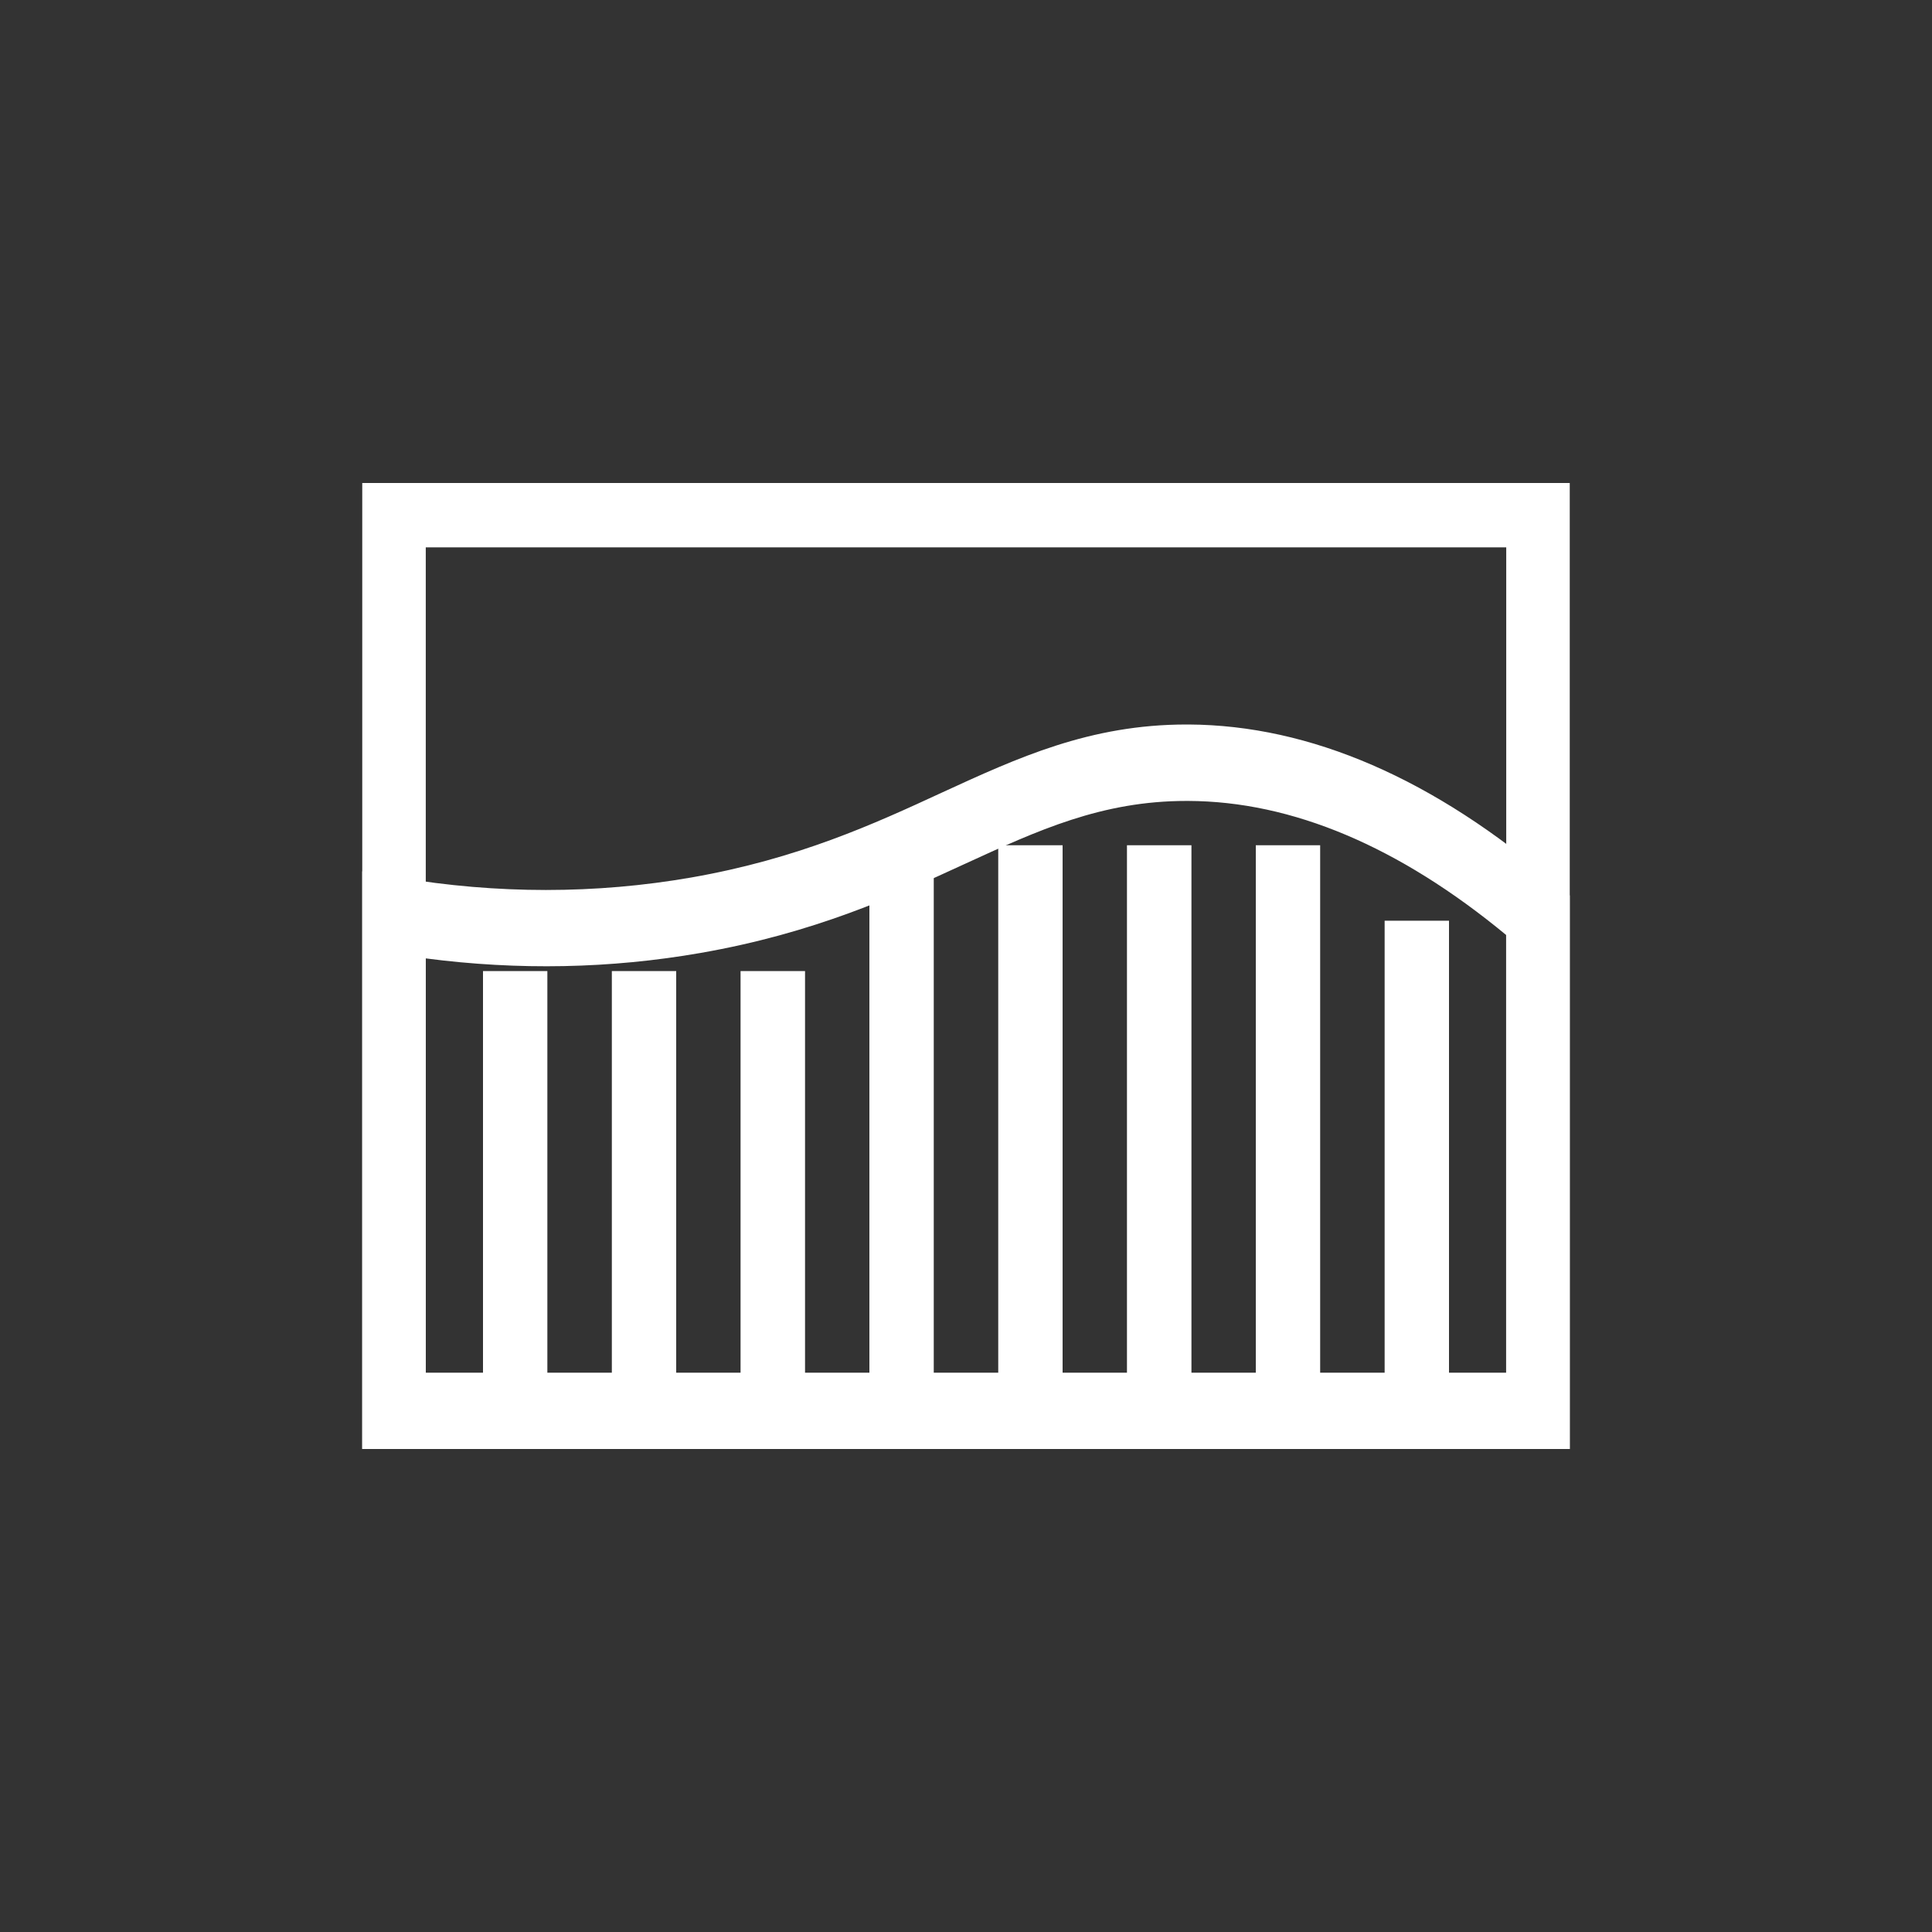 <?xml version="1.0" encoding="UTF-8"?>
<svg width="16px" height="16px" viewBox="0 0 16 16" version="1.1" xmlns="http://www.w3.org/2000/svg" xmlns:xlink="http://www.w3.org/1999/xlink">
    <rect x="0" y="0" width="16" height="16" fill="#333333" stroke="none"/>
    <!-- Generator: Sketch 52.4 (67378) - http://www.bohemiancoding.com/sketch -->
    <title>画板</title>
    <desc>Created with Sketch.</desc>
    <g id="画板" stroke="none" stroke-width="1" fill="none" fill-rule="evenodd">
        <g id="A-dixinganxian" transform="translate(3, 4)" fill="#FFFFFF" fill-rule="nonzero">
            <path d="M10,8 L0,8 L0,0 L10,0 L10,8 Z M0.526,7.467 L9.474,7.467 L9.474,0.533 L0.526,0.533 L0.526,7.467 Z" id="形状"></path>
            <path d="M9.999,8 L0,8 L0,3.216 L0.3,3.267 C1.116,3.405 1.932,3.405 2.725,3.267 C3.611,3.112 4.242,2.822 4.798,2.565 C5.429,2.275 6.025,2 6.826,2 L6.843,2 C7.852,2.005 8.877,2.45 9.89,3.322 L10,3.416 L10,8 L9.999,8 Z M0.526,7.368 L9.473,7.368 L9.473,3.743 C8.586,3.01 7.701,2.636 6.84,2.633 L6.826,2.633 C6.123,2.633 5.597,2.876 4.987,3.156 C4.405,3.424 3.746,3.727 2.801,3.892 C2.056,4.022 1.292,4.037 0.526,3.937 L0.526,7.368 Z M1.695,3.684 L1.695,7.684 L1.695,3.684 Z" id="形状"></path>
            <path d="M1,4.042 L1.533,4.042 L1.533,8 L1,8 L1,4.042 Z M2.386,4.042 L2.386,8 L2.386,4.042 Z M2.067,4.042 L2.6,4.042 L2.6,8 L2.067,8 L2.067,4.042 Z M3.453,4.042 L3.453,8 L3.453,4.042 Z M3.133,4.042 L3.667,4.042 L3.667,8 L3.133,8 L3.133,4.042 Z M4.519,3 L4.519,8 L4.519,3 Z M4.2,3 L4.733,3 L4.733,8 L4.2,8 L4.2,3 Z M5.586,3 L5.586,8 L5.586,3 Z M5.267,3 L5.8,3 L5.8,8 L5.267,8 L5.267,3 Z M6.653,3 L6.653,8 L6.653,3 Z M6.333,3 L6.867,3 L6.867,8 L6.333,8 L6.333,3 Z M7.719,3 L7.719,8 L7.719,3 Z M7.4,3 L7.933,3 L7.933,8 L7.4,8 L7.4,3 Z M8.786,3.625 L8.786,8 L8.786,3.625 Z M8.467,3.625 L9,3.625 L9,8 L8.467,8 L8.467,3.625 Z" id="形状"></path>
        </g>
    </g>
</svg>